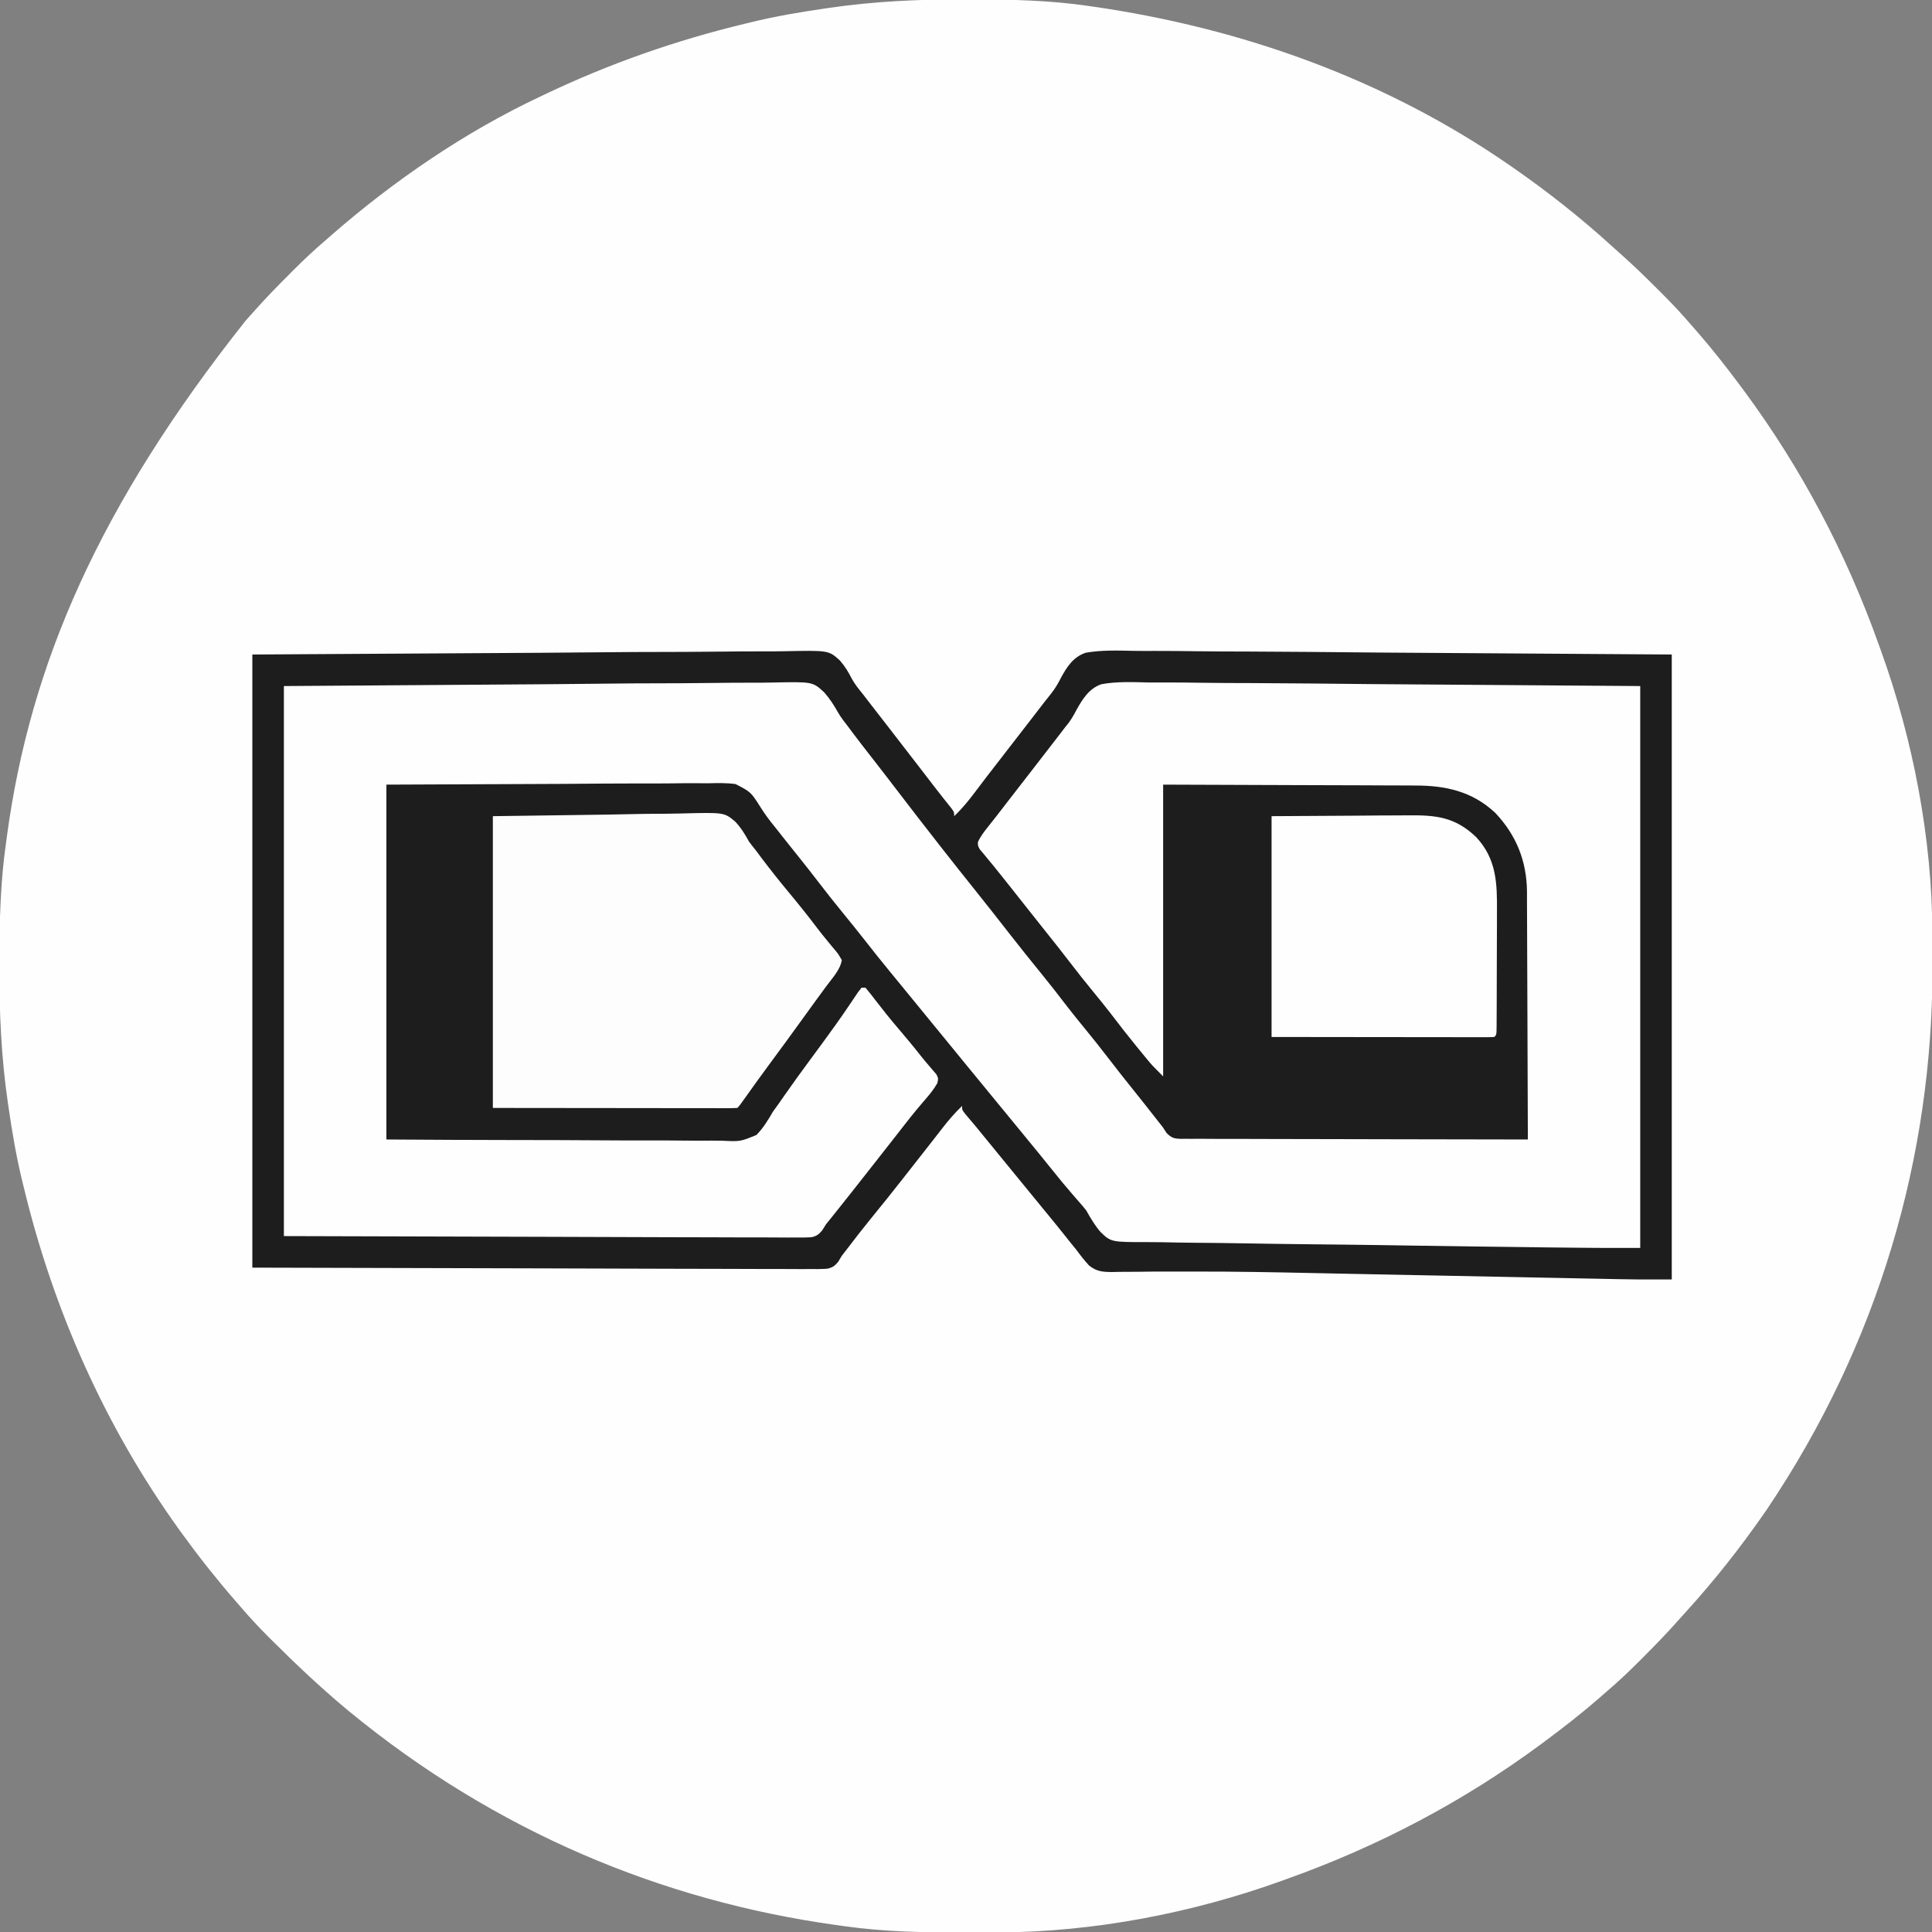 <?xml version="1.0" encoding="UTF-8"?>
<svg version="1.1" xmlns="http://www.w3.org/2000/svg" width="980" height="980">
<rect width="100%" height="100%" fill="#808080" stroke="none"/>
<path d="M0 0 C1.334 0.002 2.669 0.004 4.003 0.007 C23.67 0.05 43.015 0.464 62.5 3.312 C63.193 3.412 63.886 3.511 64.601 3.614 C140.508 14.538 213.226 40.465 276.5 84.312 C277.353 84.903 277.353 84.903 278.223 85.505 C295.642 97.632 312.27 110.714 327.961 125.009 C329.561 126.46 331.167 127.904 332.782 129.337 C339.131 134.978 345.196 140.857 351.188 146.875 C352.085 147.769 352.983 148.663 353.908 149.584 C358.982 154.665 363.843 159.849 368.5 165.312 C369.449 166.396 370.4 167.478 371.352 168.559 C379.152 177.501 386.424 186.789 393.5 196.312 C394.048 197.05 394.597 197.788 395.162 198.549 C424.316 237.969 447.037 281.154 463.5 327.312 C463.836 328.237 464.172 329.162 464.518 330.115 C480.893 375.44 490.516 425.428 490.703 473.645 C490.71 474.867 490.717 476.09 490.725 477.35 C490.742 481.275 490.749 485.2 490.75 489.125 C490.75 490.13 490.75 490.13 490.751 491.156 C490.758 586.602 463.706 681.524 406.5 766.312 C406.106 766.881 405.713 767.449 405.307 768.035 C393.18 785.454 380.098 802.083 365.803 817.774 C364.352 819.373 362.909 820.979 361.475 822.594 C355.835 828.944 349.955 835.008 343.938 841 C343.044 841.898 342.15 842.796 341.229 843.721 C336.147 848.795 330.964 853.655 325.5 858.312 C324.417 859.262 323.335 860.212 322.254 861.164 C313.311 868.965 304.024 876.237 294.5 883.312 C293.762 883.861 293.024 884.409 292.264 884.974 C252.843 914.128 209.659 936.85 163.5 953.312 C162.113 953.816 162.113 953.816 160.698 954.331 C115.359 970.711 65.324 980.329 17.133 980.516 C15.907 980.523 14.682 980.53 13.419 980.537 C9.488 980.555 5.556 980.562 1.625 980.562 C0.954 980.563 0.283 980.563 -0.409 980.563 C-20.939 980.565 -41.145 980.238 -61.5 977.312 C-62.95 977.112 -64.401 976.911 -65.852 976.71 C-153.546 964.434 -238.074 929.511 -312.5 868.312 C-313.098 867.814 -313.695 867.315 -314.311 866.802 C-327.285 855.949 -339.518 844.371 -351.5 832.438 C-352.289 831.653 -353.078 830.869 -353.891 830.06 C-358.633 825.306 -363.138 820.416 -367.5 815.312 C-368.473 814.195 -369.447 813.078 -370.422 811.961 C-379.856 801.071 -388.731 789.853 -397.188 778.188 C-397.953 777.132 -397.953 777.132 -398.734 776.056 C-436.227 723.876 -462.515 664.688 -477.5 602.312 C-477.848 600.9 -477.848 600.9 -478.202 599.459 C-481.234 587.036 -483.349 574.52 -485.188 561.875 C-485.342 560.83 -485.342 560.83 -485.499 559.765 C-488.853 536.817 -489.881 513.99 -489.812 490.812 C-489.81 489.478 -489.808 488.143 -489.806 486.808 C-489.762 467.128 -489.281 447.817 -486.5 428.312 C-486.309 426.9 -486.119 425.487 -485.93 424.074 C-474.163 337.303 -439.213 256.597 -364.803 162.851 C-363.352 161.252 -361.909 159.646 -360.475 158.031 C-354.835 151.681 -348.955 145.617 -342.938 139.625 C-342.044 138.727 -341.15 137.829 -340.229 136.904 C-335.147 131.831 -329.965 126.969 -324.5 122.312 C-323.429 121.375 -322.358 120.436 -321.289 119.496 C-289.587 91.88 -253.599 67.231 -215.5 49.312 C-214.643 48.903 -213.786 48.494 -212.902 48.072 C-180.371 32.576 -146.527 20.727 -111.5 12.312 C-110.088 11.965 -110.088 11.965 -108.646 11.61 C-96.224 8.578 -83.708 6.463 -71.062 4.625 C-70.018 4.471 -70.018 4.471 -68.952 4.313 C-46.005 0.96 -23.178 -0.068 0 0 Z " fill="#FEFEFE" transform="translate(489.5,-0.312)"/>
<path d="M0 0 C48.283 -0.289 96.566 -0.578 146.312 -0.875 C161.561 -1.002 176.81 -1.13 192.521 -1.261 C211.133 -1.324 211.133 -1.324 219.845 -1.336 C225.934 -1.349 232.02 -1.401 238.108 -1.478 C245.134 -1.567 252.157 -1.608 259.183 -1.588 C262.776 -1.58 266.365 -1.593 269.958 -1.669 C292.33 -2.12 292.33 -2.12 298.01 3.004 C300.501 5.835 302.343 8.844 304.032 12.204 C305.625 15.158 307.71 17.64 309.812 20.25 C310.632 21.318 311.451 22.385 312.27 23.453 C315.494 27.65 318.748 31.824 322 36 C327.694 43.313 333.358 50.647 339 58 C340.298 59.69 341.597 61.38 342.896 63.07 C343.745 64.174 344.593 65.278 345.44 66.383 C348.518 70.393 351.65 74.356 354.82 78.293 C356 80 356 80 356 82 C360.128 78.084 363.529 73.861 366.938 69.312 C368.088 67.792 369.239 66.273 370.391 64.754 C370.983 63.972 371.575 63.189 372.186 62.383 C375.156 58.482 378.171 54.616 381.188 50.75 C386.029 44.537 390.853 38.311 395.648 32.062 C397.234 29.998 398.823 27.935 400.414 25.875 C400.82 25.347 401.225 24.819 401.643 24.275 C402.847 22.724 404.078 21.193 405.309 19.664 C407.23 17.181 408.71 14.717 410.109 11.911 C413.161 6.26 416.428 1.174 422.772 -0.911 C430.698 -2.285 438.729 -2.047 446.743 -1.857 C450.467 -1.787 454.192 -1.811 457.917 -1.822 C465.135 -1.831 472.35 -1.757 479.567 -1.654 C487.922 -1.539 496.275 -1.526 504.631 -1.514 C526.671 -1.43 548.711 -1.206 570.75 -1 C644.629 -0.505 644.629 -0.505 720 0 C720 104.61 720 209.22 720 317 C700.474 317 700.474 317 693.606 316.855 C692.397 316.831 692.397 316.831 691.163 316.808 C688.532 316.756 685.901 316.702 683.271 316.649 C681.352 316.611 679.434 316.573 677.515 316.535 C673.407 316.454 669.3 316.373 665.192 316.29 C658.614 316.157 652.036 316.028 645.459 315.898 C629.075 315.576 612.692 315.249 596.309 314.923 C593.993 314.877 591.676 314.831 589.36 314.784 C587.645 314.75 587.645 314.75 585.895 314.715 C580.157 314.601 574.419 314.487 568.681 314.375 C566.403 314.331 564.125 314.286 561.847 314.241 C560.725 314.219 559.603 314.197 558.447 314.175 C551.703 314.042 544.96 313.903 538.217 313.759 C518.026 313.33 497.845 312.933 477.648 312.994 C475.104 312.999 472.561 312.999 470.017 312.996 C469.206 312.995 468.395 312.994 467.56 312.993 C465.966 312.991 464.373 312.989 462.779 312.986 C458.305 312.982 453.835 313.023 449.362 313.101 C447.321 313.129 445.28 313.134 443.239 313.13 C440.818 313.125 438.398 313.156 435.979 313.233 C431.168 313.175 428.186 312.961 424.374 309.872 C422.067 307.343 420.018 304.763 418 302 C416.672 300.35 415.339 298.704 414 297.062 C413.349 296.238 412.698 295.413 412.027 294.562 C408.412 289.993 404.696 285.505 401 281 C399.5 279.167 398 277.334 396.5 275.5 C395.757 274.592 395.015 273.685 394.25 272.75 C389 266.333 383.75 259.917 378.5 253.5 C377.763 252.599 377.025 251.698 376.266 250.77 C374.713 248.872 373.161 246.973 371.609 245.074 C370.831 244.122 370.052 243.169 369.25 242.188 C368.514 241.285 367.778 240.383 367.02 239.453 C365.35 237.425 363.652 235.428 361.938 233.438 C360 231 360 231 360 229 C356.283 232.577 353.023 236.349 349.875 240.438 C348.904 241.686 347.932 242.935 346.961 244.184 C346.224 245.135 346.224 245.135 345.472 246.105 C343.161 249.08 340.83 252.04 338.5 255 C335.769 258.473 333.04 261.947 330.32 265.43 C324.886 272.381 319.366 279.254 313.784 286.087 C309.49 291.358 305.327 296.716 301.219 302.133 C300.12 303.552 300.12 303.552 299 305 C298.058 306.551 298.058 306.551 297.096 308.134 C295.314 310.237 294.326 310.925 291.613 311.549 C288.473 311.76 285.384 311.77 282.237 311.722 C281.035 311.727 279.833 311.732 278.595 311.737 C275.255 311.745 271.917 311.726 268.577 311.696 C264.922 311.67 261.267 311.679 257.611 311.683 C250.515 311.687 243.42 311.659 236.323 311.62 C228.116 311.577 219.909 311.572 211.701 311.568 C190.03 311.536 168.359 311.452 146.688 311.375 C98.281 311.251 49.874 311.127 0 311 C0 208.37 0 105.74 0 0 Z " fill="#1E1D1D" transform="translate(128,332)"/>
<path d="M0 0 C44.303 -0.309 88.605 -0.619 134.25 -0.938 C148.237 -1.074 162.223 -1.211 176.634 -1.351 C193.718 -1.419 193.718 -1.419 201.717 -1.432 C207.303 -1.446 212.886 -1.501 218.471 -1.584 C224.917 -1.679 231.362 -1.722 237.81 -1.702 C241.107 -1.693 244.398 -1.715 247.694 -1.788 C268.232 -2.223 268.232 -2.223 274.121 3.25 C276.824 6.316 278.965 9.584 280.944 13.153 C282.511 15.893 284.435 18.328 286.375 20.812 C287.089 21.774 287.803 22.736 288.539 23.727 C291.551 27.759 294.654 31.72 297.75 35.688 C302.364 41.602 306.952 47.534 311.5 53.5 C318.274 62.38 325.124 71.199 332 80 C332.739 80.946 332.739 80.946 333.492 81.91 C339.121 89.109 344.802 96.264 350.518 103.393 C356.631 111.023 362.658 118.721 368.676 126.426 C373.575 132.691 378.531 138.903 383.562 145.062 C388.288 150.849 392.877 156.715 397.406 162.656 C400.362 166.499 403.431 170.247 406.5 174 C410.426 178.802 414.302 183.63 418.062 188.562 C422.118 193.878 426.265 199.11 430.451 204.322 C434.451 209.303 438.409 214.316 442.347 219.345 C443.564 220.898 444.782 222.449 446 224 C446.557 224.874 447.115 225.748 447.689 226.649 C450.268 229.273 451.632 229.595 455.254 229.672 C455.946 229.661 456.639 229.65 457.352 229.639 C458.095 229.648 458.838 229.656 459.603 229.665 C462.092 229.687 464.58 229.673 467.069 229.659 C468.853 229.668 470.637 229.679 472.421 229.691 C477.266 229.719 482.11 229.717 486.955 229.709 C492.017 229.706 497.079 229.731 502.141 229.753 C511.728 229.79 521.315 229.802 530.902 229.805 C541.816 229.81 552.73 229.843 563.644 229.878 C586.096 229.95 608.548 229.987 631 230 C630.963 212.492 630.903 194.985 630.816 177.477 C630.776 169.347 630.744 161.217 630.729 153.086 C630.716 145.995 630.689 138.903 630.645 131.812 C630.623 128.061 630.607 124.311 630.608 120.561 C630.609 117.021 630.591 113.481 630.559 109.941 C630.546 108.043 630.553 106.146 630.561 104.248 C630.375 88.664 625.149 75.667 614.508 64.359 C602.81 53.354 589.135 50.393 573.489 50.454 C572.066 50.445 570.642 50.435 569.219 50.423 C565.449 50.395 561.679 50.391 557.909 50.392 C554.355 50.39 550.802 50.366 547.249 50.343 C536.895 50.291 526.541 50.272 516.188 50.25 C493.026 50.167 469.864 50.085 446 50 C446 98.84 446 147.68 446 198 C440.367 192.367 440.367 192.367 437.801 189.25 C437.237 188.566 436.673 187.882 436.092 187.177 C435.211 186.1 435.211 186.1 434.312 185 C433.694 184.246 433.075 183.492 432.438 182.715 C428.035 177.325 423.771 171.849 419.559 166.309 C416.619 162.474 413.559 158.74 410.5 155 C406.574 150.198 402.698 145.37 398.938 140.438 C394.877 135.115 390.724 129.875 386.531 124.656 C383.161 120.458 379.819 116.239 376.5 112 C373.128 107.694 369.735 103.405 366.313 99.138 C365.283 97.853 364.255 96.566 363.228 95.278 C361.061 92.561 358.883 89.861 356.652 87.195 C356.004 86.409 355.356 85.623 354.688 84.812 C354.134 84.159 353.581 83.505 353.012 82.832 C352 81 352 81 352.055 79.133 C353.401 76.094 355.374 73.637 357.438 71.062 C358.358 69.891 359.279 68.719 360.199 67.547 C360.669 66.953 361.139 66.36 361.623 65.748 C363.691 63.123 365.719 60.467 367.75 57.812 C371.748 52.607 375.779 47.427 379.812 42.25 C384.439 36.309 389.048 30.355 393.625 24.375 C394.09 23.768 394.555 23.161 395.034 22.536 C395.748 21.602 395.748 21.602 396.477 20.648 C396.994 20.011 397.511 19.374 398.044 18.717 C399.629 16.516 400.801 14.502 402.03 12.11 C405.116 6.588 408.408 1.265 414.612 -0.92 C422.563 -2.399 430.65 -2.003 438.698 -1.816 C441.463 -1.803 444.228 -1.813 446.993 -1.822 C453.63 -1.831 460.264 -1.757 466.901 -1.654 C474.585 -1.539 482.267 -1.526 489.952 -1.514 C510.218 -1.43 530.484 -1.206 550.75 -1 C596.043 -0.67 641.335 -0.34 688 0 C688 94.05 688 188.1 688 285 C664.933 285 664.933 285 656.178 284.904 C655.148 284.894 654.118 284.883 653.056 284.872 C649.689 284.837 646.322 284.8 642.955 284.763 C641.165 284.744 641.165 284.744 639.339 284.724 C616.672 284.478 594.007 284.158 571.342 283.804 C567.656 283.746 563.97 283.689 560.284 283.633 C559.55 283.622 558.817 283.61 558.061 283.599 C546.146 283.417 534.231 283.285 522.315 283.171 C510.035 283.053 497.758 282.882 485.48 282.662 C477.928 282.529 470.379 282.436 462.826 282.395 C457.042 282.36 451.261 282.251 445.479 282.116 C443.115 282.071 440.75 282.051 438.386 282.056 C419.602 282.075 419.602 282.075 414.207 276.892 C411.306 273.518 409.172 269.872 407 266 C405.9 264.609 404.772 263.237 403.582 261.922 C403.117 261.387 402.652 260.851 402.173 260.3 C401.724 259.789 401.275 259.277 400.812 258.75 C396.741 254.054 392.778 249.298 388.922 244.422 C385.336 239.903 381.658 235.46 378 231 C376.604 229.292 375.208 227.583 373.812 225.875 C369.886 221.075 365.944 216.286 362 211.5 C356.653 205.011 351.319 198.512 346 192 C344.5 190.167 343 188.333 341.5 186.5 C314.5 153.5 314.5 153.5 312.242 150.738 C310.771 148.942 309.297 147.147 307.82 145.355 C303.258 139.811 298.79 134.203 294.37 128.546 C290.781 123.964 287.12 119.444 283.438 114.938 C279.533 110.156 275.681 105.346 271.938 100.438 C268.371 95.763 264.744 91.147 261.062 86.562 C257.163 81.707 253.281 76.838 249.438 71.938 C249.05 71.459 248.663 70.98 248.264 70.486 C245.89 67.52 243.679 64.559 241.691 61.319 C236.852 53.725 236.852 53.725 229.115 49.72 C224.46 49.067 219.823 49.199 215.136 49.319 C213.322 49.313 211.509 49.301 209.695 49.284 C204.865 49.254 200.039 49.308 195.209 49.379 C190.666 49.434 186.126 49.412 181.583 49.397 C168.326 49.397 155.069 49.518 141.812 49.625 C97.355 49.811 97.355 49.811 52 50 C52 109.4 52 168.8 52 230 C84.815 230.201 84.815 230.201 117.629 230.279 C131.012 230.284 144.395 230.302 157.778 230.408 C167.525 230.485 177.271 230.516 187.019 230.492 C192.179 230.481 197.337 230.493 202.496 230.56 C207.358 230.622 212.216 230.622 217.078 230.577 C218.858 230.571 220.637 230.587 222.416 230.627 C231.527 231.068 231.527 231.068 239.691 227.719 C243.14 224.22 245.557 220.237 248 216 C249.019 214.548 250.051 213.104 251.109 211.68 C251.992 210.413 252.872 209.145 253.75 207.875 C258.119 201.62 262.585 195.445 267.125 189.312 C271.223 183.775 275.308 178.231 279.312 172.625 C279.903 171.799 279.903 171.799 280.506 170.956 C282.555 168.077 284.565 165.177 286.543 162.25 C286.956 161.642 287.368 161.034 287.794 160.408 C288.931 158.727 290.06 157.039 291.188 155.352 C291.786 154.576 292.384 153.8 293 153 C293.66 153 294.32 153 295 153 C296.723 155.027 298.338 157.065 299.938 159.188 C303.745 164.142 307.623 169.003 311.688 173.75 C315.588 178.318 319.427 182.924 323.133 187.652 C324.425 189.278 325.757 190.873 327.117 192.441 C327.78 193.224 328.442 194.006 329.125 194.812 C330.026 195.843 330.026 195.843 330.945 196.895 C332 199 332 199 331.457 201.422 C329.764 204.418 327.818 206.836 325.562 209.438 C324.655 210.5 323.748 211.564 322.844 212.629 C322.375 213.181 321.905 213.733 321.422 214.301 C319.072 217.109 316.816 219.989 314.562 222.875 C314.106 223.46 313.649 224.044 313.178 224.646 C312.249 225.836 311.32 227.027 310.391 228.218 C308.102 231.151 305.8 234.075 303.5 237 C300.759 240.486 298.02 243.974 295.285 247.465 C290.426 253.665 285.543 259.846 280.625 266 C280.137 266.611 279.649 267.222 279.147 267.851 C278.678 268.437 278.209 269.022 277.727 269.625 C277.32 270.133 276.913 270.641 276.495 271.164 C276.001 271.77 275.508 272.376 275 273 C274.368 274.013 273.736 275.026 273.085 276.07 C271.359 278.114 270.387 278.904 267.767 279.553 C264.879 279.759 262.044 279.77 259.148 279.722 C258.044 279.727 256.94 279.732 255.803 279.737 C252.084 279.747 248.366 279.714 244.647 279.681 C241.943 279.676 239.239 279.68 236.535 279.683 C230.02 279.687 223.505 279.659 216.99 279.62 C209.453 279.577 201.917 279.572 194.38 279.568 C174.483 279.536 154.585 279.452 134.688 279.375 C68.017 279.189 68.017 279.189 0 279 C0 186.93 0 94.86 0 0 Z " fill="#FEFEFE" transform="translate(144,348)"/>
<path d="M0 0 C19.408 -0.268 38.816 -0.536 58.812 -0.812 C67.981 -0.99 67.981 -0.99 77.335 -1.171 C84.839 -1.23 84.839 -1.23 88.36 -1.241 C90.802 -1.261 93.244 -1.306 95.686 -1.372 C117.394 -1.932 117.394 -1.932 123 2.826 C125.919 5.926 127.943 9.285 130 13 C131.115 14.484 132.25 15.954 133.426 17.391 C134.391 18.675 135.353 19.962 136.312 21.25 C140.802 27.202 145.422 33.017 150.188 38.75 C155.124 44.692 159.944 50.69 164.594 56.859 C166.328 59.123 168.084 61.326 169.906 63.516 C170.619 64.39 170.619 64.39 171.347 65.282 C172.26 66.4 173.187 67.507 174.13 68.601 C175.359 70.125 175.359 70.125 177 73 C176.228 77.915 172.102 82.25 169.188 86.188 C168.002 87.807 166.818 89.427 165.633 91.047 C164.725 92.283 164.725 92.283 163.798 93.545 C161.565 96.594 159.357 99.66 157.151 102.729 C151.509 110.575 145.794 118.365 140.048 126.136 C135.952 131.684 131.914 137.271 127.931 142.901 C125.095 146.905 125.095 146.905 124 148 C122.393 148.096 120.782 148.122 119.172 148.12 C118.13 148.122 117.087 148.123 116.013 148.124 C114.276 148.119 114.276 148.119 112.504 148.114 C110.66 148.114 110.66 148.114 108.779 148.114 C105.443 148.113 102.107 148.108 98.772 148.101 C95.646 148.096 92.52 148.095 89.394 148.095 C80.242 148.089 71.09 148.075 61.938 148.062 C41.498 148.042 21.059 148.021 0 148 C0 99.16 0 50.32 0 0 Z " fill="#FDFDFD" transform="translate(250,414)"/>
<path d="M0 0 C13.984 -0.083 27.968 -0.165 42.375 -0.25 C46.774 -0.286 51.173 -0.323 55.705 -0.36 C61.118 -0.378 61.118 -0.378 63.661 -0.382 C65.419 -0.388 67.177 -0.402 68.935 -0.422 C83.244 -0.58 93.04 0.314 103.805 10.641 C114.178 21.789 114.435 34.126 114.328 48.562 C114.325 50.363 114.323 52.164 114.322 53.965 C114.318 57.72 114.304 61.476 114.281 65.231 C114.253 70.054 114.242 74.877 114.238 79.701 C114.233 83.41 114.224 87.12 114.212 90.829 C114.206 92.609 114.201 94.389 114.197 96.168 C114.191 98.644 114.177 101.119 114.161 103.594 C114.16 104.333 114.159 105.073 114.158 105.835 C114.115 110.885 114.115 110.885 113 112 C111.533 112.096 110.06 112.122 108.59 112.12 C107.638 112.122 106.685 112.123 105.704 112.124 C104.651 112.121 103.598 112.117 102.513 112.114 C101.411 112.114 100.309 112.114 99.173 112.114 C95.51 112.113 91.847 112.105 88.184 112.098 C85.652 112.096 83.119 112.094 80.587 112.093 C74.592 112.09 68.596 112.082 62.6 112.072 C53.91 112.058 45.22 112.053 36.53 112.046 C24.353 112.036 12.177 112.017 0 112 C0 75.04 0 38.08 0 0 Z " fill="#FEFEFE" transform="translate(645,414)"/>
</svg>
